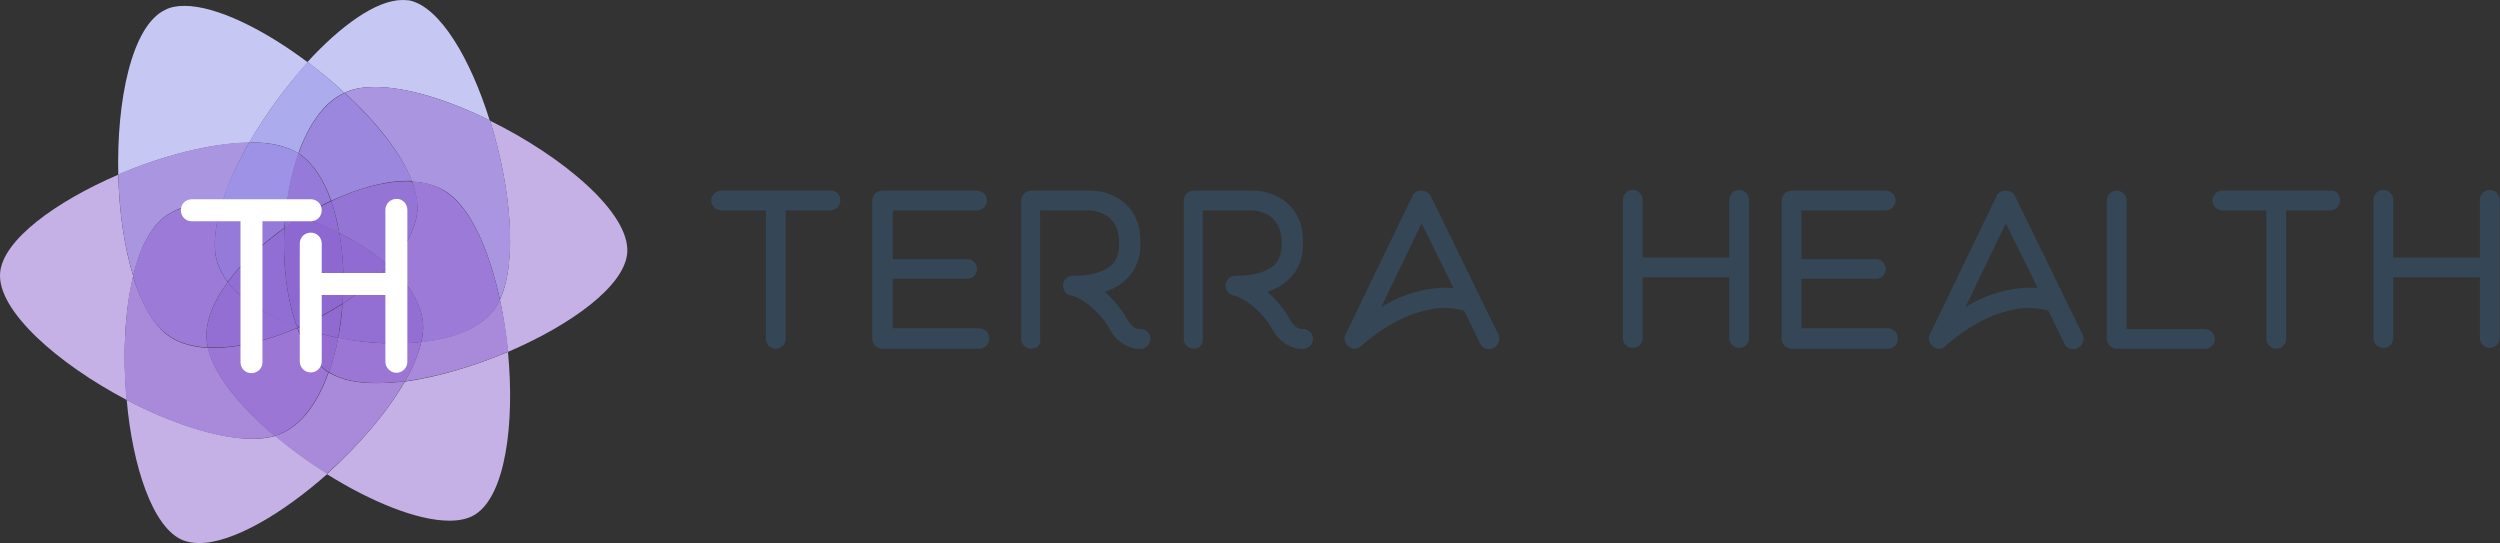 <svg width="267" height="58" viewBox="0 0 267 58" fill="none" xmlns="http://www.w3.org/2000/svg">
<rect x="0" y="0" width="267" height="58" fill="#333333" stroke="none"/>
<g clip-path="url(#clip0_13_3)">
<path d="M89.752 21.414C89.752 21.983 89.266 22.47 88.698 22.47H83.91V36.193C83.91 36.762 83.424 37.249 82.856 37.249C82.288 37.249 81.801 36.762 81.801 36.193V22.47H77.014C76.446 22.47 75.959 21.983 75.959 21.414C75.959 20.846 76.446 20.358 77.014 20.358H88.616C89.266 20.277 89.752 20.764 89.752 21.414Z" fill="#354657"/>
<path d="M105.656 36.193C105.656 36.762 105.169 37.249 104.601 37.249H94.215C93.647 37.249 93.16 36.762 93.16 36.193V21.414C93.16 20.846 93.647 20.358 94.215 20.358H104.357C104.925 20.358 105.412 20.846 105.412 21.414C105.412 21.983 104.925 22.47 104.357 22.47H95.351V27.667H103.303C103.87 27.667 104.357 28.154 104.357 28.722C104.357 29.291 103.87 29.778 103.303 29.778H95.351V35.056H104.601C105.169 35.056 105.656 35.544 105.656 36.193Z" fill="#354657"/>
<path d="M110.118 37.249C109.55 37.249 109.063 36.762 109.063 36.193V21.414C109.063 20.846 109.55 20.358 110.118 20.358H116.528C116.609 20.358 117.096 20.358 117.826 20.521C118.8 20.764 119.611 21.252 120.26 21.82C120.747 22.307 121.153 22.876 121.396 23.525C121.721 24.256 121.802 25.068 121.802 26.043C121.802 28.073 120.91 29.616 119.287 30.59C118.881 30.834 118.475 30.996 117.989 31.159C118.881 31.971 119.774 32.945 120.423 34.163C120.991 35.138 121.559 35.138 121.64 35.138C122.208 35.056 122.776 35.462 122.857 36.031C122.938 36.599 122.532 37.168 121.964 37.249C121.802 37.249 121.315 37.33 120.666 37.086C120.098 36.843 119.206 36.437 118.557 35.219C117.826 33.919 116.853 32.945 115.798 32.214C115.068 31.727 114.5 31.565 114.418 31.565C113.851 31.483 113.526 30.996 113.526 30.428C113.607 29.859 114.013 29.453 114.581 29.453C116.122 29.453 117.258 29.21 118.151 28.722C119.125 28.154 119.53 27.342 119.53 26.043C119.53 25.149 119.368 24.5 119.043 23.931C118.8 23.525 118.475 23.201 118.07 22.957C117.339 22.551 116.528 22.47 116.447 22.47H111.092V36.193C111.254 36.762 110.767 37.249 110.118 37.249Z" fill="#354657"/>
<path d="M127.482 37.249C126.914 37.249 126.427 36.762 126.427 36.193V21.414C126.427 20.846 126.914 20.358 127.482 20.358H133.892C133.973 20.358 134.46 20.358 135.19 20.521C136.164 20.764 136.975 21.252 137.624 21.82C138.111 22.307 138.517 22.876 138.76 23.525C139.085 24.256 139.166 25.068 139.166 26.043C139.166 28.073 138.273 29.616 136.65 30.59C136.245 30.834 135.839 30.996 135.352 31.159C136.245 31.971 137.137 32.945 137.786 34.163C138.354 35.138 138.922 35.138 139.003 35.138C139.571 35.056 140.139 35.462 140.221 36.031C140.302 36.599 139.896 37.168 139.328 37.249C139.166 37.249 138.679 37.33 138.03 37.086C137.462 36.843 136.569 36.437 135.92 35.219C135.19 33.919 134.216 32.945 133.161 32.214C132.431 31.727 131.863 31.565 131.782 31.565C131.214 31.483 130.89 30.996 130.89 30.428C130.971 29.859 131.376 29.453 131.944 29.453C133.486 29.453 134.622 29.21 135.515 28.722C136.488 28.154 136.894 27.342 136.894 26.043C136.894 25.149 136.732 24.5 136.407 23.931C136.164 23.525 135.839 23.201 135.433 22.957C134.703 22.551 133.892 22.47 133.811 22.47H128.455V36.193C128.537 36.762 128.05 37.249 127.482 37.249Z" fill="#354657"/>
<path d="M144.683 37.249C144.44 37.249 144.196 37.168 144.034 37.005C143.628 36.68 143.466 36.112 143.709 35.706L150.85 20.927C151.012 20.521 151.418 20.358 151.823 20.358C152.229 20.358 152.635 20.602 152.797 20.927L160.018 35.706C160.262 36.193 160.099 36.843 159.531 37.168C158.963 37.411 158.314 37.249 158.071 36.68L156.367 33.189C155.231 32.864 154.095 32.783 152.797 33.026C151.58 33.27 150.363 33.676 149.146 34.325C146.955 35.462 145.413 36.924 145.413 36.924C145.17 37.168 144.927 37.249 144.683 37.249ZM151.823 23.85L147.523 32.783C147.685 32.701 147.929 32.539 148.091 32.458C149.551 31.646 151.012 31.159 152.391 30.915C153.365 30.753 154.257 30.671 155.231 30.753L151.823 23.85Z" fill="#354657"/>
<path d="M186.794 21.332V36.111C186.794 36.68 186.307 37.167 185.739 37.167C185.171 37.167 184.684 36.68 184.684 36.111V29.615H175.435V36.111C175.435 36.68 174.948 37.167 174.38 37.167C173.812 37.167 173.325 36.68 173.325 36.111V21.332C173.325 20.764 173.812 20.277 174.38 20.277C174.948 20.277 175.435 20.764 175.435 21.332V27.504H184.684V21.332C184.684 20.764 185.171 20.277 185.739 20.277C186.307 20.277 186.794 20.764 186.794 21.332Z" fill="#354657"/>
<path d="M202.697 36.193C202.697 36.762 202.21 37.249 201.642 37.249H191.338C190.77 37.249 190.283 36.762 190.283 36.193V21.414C190.283 20.846 190.77 20.358 191.338 20.358H201.399C201.967 20.358 202.454 20.846 202.454 21.414C202.454 21.983 201.967 22.47 201.399 22.47H192.393V27.667H200.344C200.912 27.667 201.399 28.154 201.399 28.722C201.399 29.291 200.912 29.778 200.344 29.778H192.393V35.056H201.642C202.21 35.056 202.697 35.544 202.697 36.193Z" fill="#354657"/>
<path d="M207.079 37.249C206.835 37.249 206.592 37.168 206.43 37.005C206.024 36.68 205.862 36.112 206.105 35.706L213.245 20.927C213.407 20.521 213.813 20.358 214.219 20.358C214.625 20.358 215.03 20.602 215.192 20.927L222.414 35.706C222.657 36.193 222.495 36.843 221.927 37.168C221.359 37.411 220.71 37.249 220.466 36.68L218.763 33.189C217.627 32.864 216.491 32.783 215.192 33.026C213.975 33.27 212.758 33.676 211.541 34.325C209.351 35.462 207.809 36.924 207.809 36.924C207.647 37.168 207.322 37.249 207.079 37.249ZM214.219 23.85L209.918 32.783C210.081 32.701 210.324 32.539 210.486 32.458C211.947 31.646 213.407 31.159 214.787 30.915C215.76 30.753 216.653 30.671 217.627 30.753L214.219 23.85Z" fill="#354657"/>
<path d="M235.477 37.249H226.065C225.497 37.249 225.01 36.762 225.01 36.193V21.414C225.01 20.846 225.497 20.358 226.065 20.358C226.633 20.358 227.12 20.846 227.12 21.414V35.138H235.477C236.045 35.138 236.532 35.625 236.532 36.193C236.532 36.762 236.126 37.249 235.477 37.249Z" fill="#354657"/>
<path d="M249.92 21.414C249.92 21.983 249.433 22.47 248.865 22.47H244.159V36.193C244.159 36.762 243.672 37.249 243.104 37.249C242.536 37.249 242.049 36.762 242.049 36.193V22.47H237.343C236.775 22.47 236.288 21.983 236.288 21.414C236.288 20.846 236.775 20.358 237.343 20.358H248.946C249.433 20.277 249.92 20.764 249.92 21.414Z" fill="#354657"/>
<path d="M266.959 21.332V36.111C266.959 36.68 266.472 37.167 265.904 37.167C265.336 37.167 264.849 36.68 264.849 36.111V29.615H255.599V36.111C255.599 36.68 255.113 37.167 254.545 37.167C253.977 37.167 253.49 36.68 253.49 36.111V21.332C253.49 20.764 253.977 20.277 254.545 20.277C255.113 20.277 255.599 20.764 255.599 21.332V27.504H264.849V21.332C264.849 20.764 265.336 20.277 265.904 20.277C266.472 20.277 266.959 20.764 266.959 21.332Z" fill="#354657"/>
<path d="M19.706 0.627C18.924 0.627 18.221 0.745 17.635 1.058C14.079 2.743 12.438 10.699 12.633 18.654C17.361 16.616 22.559 15.284 26.623 15.245C28.342 12.227 30.57 9.209 32.875 6.662C28.186 3.135 23.106 0.627 19.706 0.627Z" fill="#C7C7F3"/>
<path d="M12.633 18.654C5.99 21.515 0.284 25.63 0.011 29.157C-0.302 33.193 6.224 38.876 13.532 42.716C13.102 38.131 13.297 33.311 14.235 29.509C13.258 26.374 12.711 22.495 12.633 18.654Z" fill="#C6B1E6"/>
<path d="M26.623 15.205C22.559 15.245 17.361 16.616 12.633 18.615C12.711 22.495 13.258 26.335 14.235 29.47C14.938 26.531 16.072 24.219 17.674 23.082C19.159 22.024 21.269 21.554 23.653 21.554C23.692 21.554 23.731 21.554 23.77 21.554C24.395 19.555 25.372 17.4 26.623 15.205Z" fill="#AA95E1"/>
<path d="M42.996 0C40.183 0 36.392 2.743 32.836 6.623C34.204 7.642 35.533 8.739 36.783 9.915C36.861 9.876 36.939 9.836 37.017 9.797C37.877 9.445 38.893 9.288 40.026 9.288C43.465 9.288 47.959 10.699 52.297 12.854C50.265 6.309 46.982 0.705 43.7 0.039C43.505 0.039 43.27 0 42.996 0Z" fill="#C7C7F3"/>
<path d="M32.875 6.623C30.57 9.17 28.381 12.188 26.623 15.205C26.662 15.205 26.701 15.205 26.74 15.205C28.811 15.205 30.609 15.558 31.859 16.381C32.953 13.324 34.595 10.895 36.783 9.915C35.572 8.778 34.243 7.642 32.875 6.623Z" fill="#ABABEE"/>
<path d="M26.74 15.205C26.701 15.205 26.662 15.205 26.623 15.205C25.372 17.361 24.356 19.555 23.731 21.593C25.841 21.593 28.186 21.985 30.531 22.651C30.765 20.457 31.234 18.301 31.898 16.381C30.609 15.597 28.85 15.205 26.74 15.205Z" fill="#9D92E5"/>
<path d="M13.532 42.716C14.157 49.809 16.306 56.354 19.511 57.687C20.019 57.882 20.605 58 21.269 58C24.864 58 30.218 54.826 34.986 50.593C33.032 49.378 31.156 48.007 29.436 46.557C28.694 46.753 27.873 46.87 26.974 46.87C23.184 46.831 18.182 45.146 13.532 42.716Z" fill="#C6B1E6"/>
<path d="M14.196 29.509C13.297 33.311 13.102 38.131 13.493 42.716C18.182 45.185 23.184 46.87 26.896 46.87C27.795 46.87 28.616 46.753 29.358 46.557C25.685 43.461 22.871 40.051 22.207 37.151C20.448 37.073 18.885 36.603 17.713 35.662C16.228 34.447 15.056 32.253 14.196 29.509Z" fill="#A98ADA"/>
<path d="M23.614 21.593C21.23 21.593 19.12 22.064 17.635 23.122C16.033 24.258 14.899 26.57 14.196 29.509C15.017 32.253 16.189 34.447 17.713 35.623C18.885 36.563 20.448 37.034 22.207 37.112C22.09 36.642 22.051 36.133 22.051 35.701C22.09 33.899 22.95 31.978 24.317 30.137C23.77 29.392 23.379 28.647 23.145 27.824C22.715 26.178 22.989 24.023 23.731 21.633C23.692 21.593 23.653 21.593 23.614 21.593Z" fill="#9B7BD7"/>
<path d="M23.731 21.593C22.988 23.984 22.715 26.139 23.145 27.785C23.379 28.608 23.77 29.392 24.317 30.097C25.841 28.059 27.951 26.022 30.374 24.337C30.413 23.749 30.452 23.2 30.491 22.612C28.186 21.985 25.841 21.593 23.731 21.593Z" fill="#957AD9"/>
<path d="M54.251 37.583C50.617 39.111 46.709 40.286 43.231 40.757C41.355 44.049 38.268 47.615 34.907 50.633C39.597 53.572 44.56 55.609 47.998 55.609C49.053 55.609 49.991 55.413 50.695 54.983C53.977 52.984 54.993 45.264 54.251 37.583Z" fill="#C6B1E6"/>
<path d="M35.103 39.777C33.969 42.951 32.25 45.42 29.905 46.361C29.71 46.439 29.554 46.478 29.358 46.557C31.078 48.007 32.953 49.378 34.907 50.593C38.307 47.576 41.355 44.049 43.231 40.718C42.176 40.874 41.16 40.913 40.222 40.913C38.151 40.953 36.392 40.561 35.103 39.777Z" fill="#A98ADA"/>
<path d="M31.742 35.035C28.733 36.328 25.607 37.151 22.871 37.151C22.637 37.151 22.402 37.151 22.168 37.151C22.871 40.051 25.685 43.5 29.319 46.557C29.515 46.518 29.71 46.439 29.866 46.361C32.211 45.42 33.93 42.951 35.064 39.777C34.985 39.738 34.907 39.66 34.829 39.62C33.54 38.601 32.484 36.995 31.742 35.035Z" fill="#9B76D4"/>
<path d="M24.317 30.137C22.95 32.018 22.09 33.938 22.051 35.701C22.051 36.172 22.09 36.642 22.207 37.112C22.442 37.112 22.676 37.112 22.91 37.112C25.607 37.112 28.733 36.328 31.781 34.996C31.781 34.957 31.742 34.878 31.742 34.839C28.538 33.742 25.841 32.135 24.317 30.137Z" fill="#946FD3"/>
<path d="M30.374 24.376C27.951 26.1 25.802 28.099 24.317 30.137C25.841 32.135 28.538 33.781 31.703 34.878C30.609 31.9 30.179 28.099 30.374 24.376Z" fill="#906ED3"/>
<path d="M52.336 12.893C54.524 19.83 55.306 27.824 53.391 32.018C53.782 33.82 54.056 35.701 54.251 37.582C60.933 34.722 66.717 30.568 66.99 27.001C67.303 22.73 60.073 16.695 52.336 12.893Z" fill="#C6B1E6"/>
<path d="M40.066 9.288C38.932 9.288 37.916 9.445 37.057 9.797C36.978 9.836 36.9 9.876 36.822 9.915C40.183 13.011 42.918 16.42 44.012 19.399C45.419 19.477 46.67 19.83 47.686 20.496C50.304 22.22 52.258 26.766 53.391 31.978C55.345 27.785 54.524 19.83 52.336 12.854C47.998 10.738 43.504 9.288 40.066 9.288Z" fill="#AA95E1"/>
<path d="M36.822 9.915C34.634 10.934 32.953 13.324 31.898 16.381C31.977 16.42 32.055 16.499 32.133 16.538C33.54 17.557 34.634 19.32 35.376 21.436C38.19 20.143 41.004 19.32 43.465 19.32C43.661 19.32 43.856 19.32 44.013 19.32C42.879 16.42 40.144 13.011 36.822 9.915Z" fill="#9C87DE"/>
<path d="M31.859 16.381C31.195 18.262 30.726 20.418 30.491 22.651C31.039 22.808 31.625 23.004 32.172 23.161C33.188 22.534 34.282 21.946 35.337 21.436C34.595 19.281 33.501 17.557 32.094 16.538C32.055 16.499 31.977 16.459 31.859 16.381Z" fill="#957AD9"/>
<path d="M30.531 22.651C30.452 23.2 30.413 23.788 30.413 24.376C31 23.945 31.586 23.553 32.211 23.2C31.625 22.965 31.078 22.808 30.531 22.651Z" fill="#906ED3"/>
<path d="M53.391 31.978C53.118 32.605 52.766 33.115 52.375 33.546C50.812 35.231 48.116 36.172 44.989 36.524C44.716 37.818 44.091 39.228 43.27 40.718C46.709 40.247 50.656 39.111 54.29 37.543C54.094 35.662 53.782 33.781 53.391 31.978Z" fill="#A98ADA"/>
<path d="M44.013 19.399C44.442 20.574 44.638 21.672 44.559 22.651C44.364 24.532 43.231 26.531 41.511 28.373C43.622 30.254 45.029 32.41 45.185 34.604C45.224 35.231 45.146 35.858 44.989 36.563C48.116 36.211 50.812 35.27 52.375 33.585C52.766 33.154 53.118 32.645 53.391 32.018C52.258 26.766 50.304 22.259 47.686 20.535C46.67 19.791 45.419 19.438 44.013 19.399Z" fill="#9B7BD7"/>
<path d="M43.465 19.36C41.004 19.36 38.151 20.143 35.376 21.476C35.728 22.534 36.041 23.67 36.236 24.885C38.229 25.904 40.026 27.08 41.511 28.373C43.231 26.531 44.364 24.532 44.559 22.651C44.677 21.672 44.481 20.574 44.013 19.399C43.817 19.36 43.661 19.36 43.465 19.36Z" fill="#9475D6"/>
<path d="M35.376 21.476C34.321 21.985 33.227 22.534 32.211 23.2C33.579 23.67 34.946 24.258 36.236 24.885C36.002 23.67 35.728 22.534 35.376 21.476Z" fill="#906ED3"/>
<path d="M36.119 36.054C35.884 37.347 35.533 38.601 35.142 39.738C36.392 40.561 38.19 40.913 40.261 40.913C41.199 40.913 42.215 40.835 43.27 40.718C44.091 39.268 44.716 37.818 44.989 36.524C44.091 36.603 43.153 36.681 42.215 36.681C40.222 36.681 38.151 36.485 36.119 36.054Z" fill="#9B76D4"/>
<path d="M31.937 34.957C31.898 34.996 31.82 34.996 31.781 35.035C32.524 37.034 33.54 38.641 34.907 39.62C34.986 39.699 35.064 39.738 35.142 39.777C35.533 38.641 35.884 37.386 36.119 36.093C34.673 35.78 33.266 35.427 31.937 34.957Z" fill="#946CD1"/>
<path d="M31.703 34.878C31.703 34.918 31.742 34.996 31.742 35.035C31.781 34.996 31.859 34.996 31.898 34.957C31.859 34.918 31.781 34.918 31.703 34.878Z" fill="#9068D0"/>
<path d="M41.511 28.373C40.183 29.823 38.463 31.234 36.588 32.449C36.51 33.663 36.353 34.918 36.119 36.093C38.151 36.485 40.222 36.681 42.215 36.681C43.153 36.681 44.091 36.642 44.989 36.524C45.146 35.819 45.224 35.192 45.185 34.565C45.029 32.37 43.622 30.254 41.511 28.373Z" fill="#946FD3"/>
<path d="M36.236 24.885C36.666 27.276 36.783 29.901 36.588 32.449C38.463 31.234 40.183 29.823 41.511 28.373C40.026 27.041 38.229 25.865 36.236 24.885Z" fill="#906BD1"/>
<path d="M36.588 32.449C35.142 33.389 33.54 34.251 31.937 34.957C33.266 35.427 34.673 35.78 36.119 36.093C36.314 34.878 36.47 33.663 36.588 32.449Z" fill="#906AD0"/>
<path d="M32.172 23.161C31.547 23.553 30.96 23.945 30.374 24.337C30.179 28.059 30.609 31.861 31.703 34.839C31.781 34.878 31.859 34.878 31.937 34.918C33.54 34.212 35.103 33.35 36.588 32.409C36.783 29.823 36.666 27.236 36.236 24.846C34.946 24.219 33.579 23.631 32.172 23.161Z" fill="#8E68D1"/>
<path d="M34.36 22.455C34.36 23.122 33.852 23.631 33.188 23.631H28.03V38.68C28.03 39.346 27.483 39.855 26.857 39.855C26.193 39.855 25.685 39.346 25.685 38.68V23.631H20.488C19.823 23.631 19.315 23.122 19.315 22.455C19.315 21.789 19.823 21.28 20.488 21.28H33.188C33.852 21.28 34.36 21.789 34.36 22.455Z" fill="white"/>
<path d="M43.505 22.416V38.641C43.505 39.268 42.996 39.816 42.332 39.816C41.707 39.816 41.16 39.268 41.16 38.641V31.508H34.36V38.601C34.36 39.228 33.852 39.777 33.188 39.777C32.524 39.777 32.016 39.228 32.016 38.601V26.022C32.016 25.355 32.524 24.846 33.188 24.846C33.852 24.846 34.36 25.355 34.36 26.022V29.157H41.16V22.416C41.16 21.75 41.707 21.241 42.332 21.241C42.957 21.201 43.505 21.75 43.505 22.416Z" fill="white"/>
</g>
<defs>
<clipPath id="clip0_13_3">
<rect width="267" height="58" fill="white"/>
</clipPath>
</defs>
</svg>
